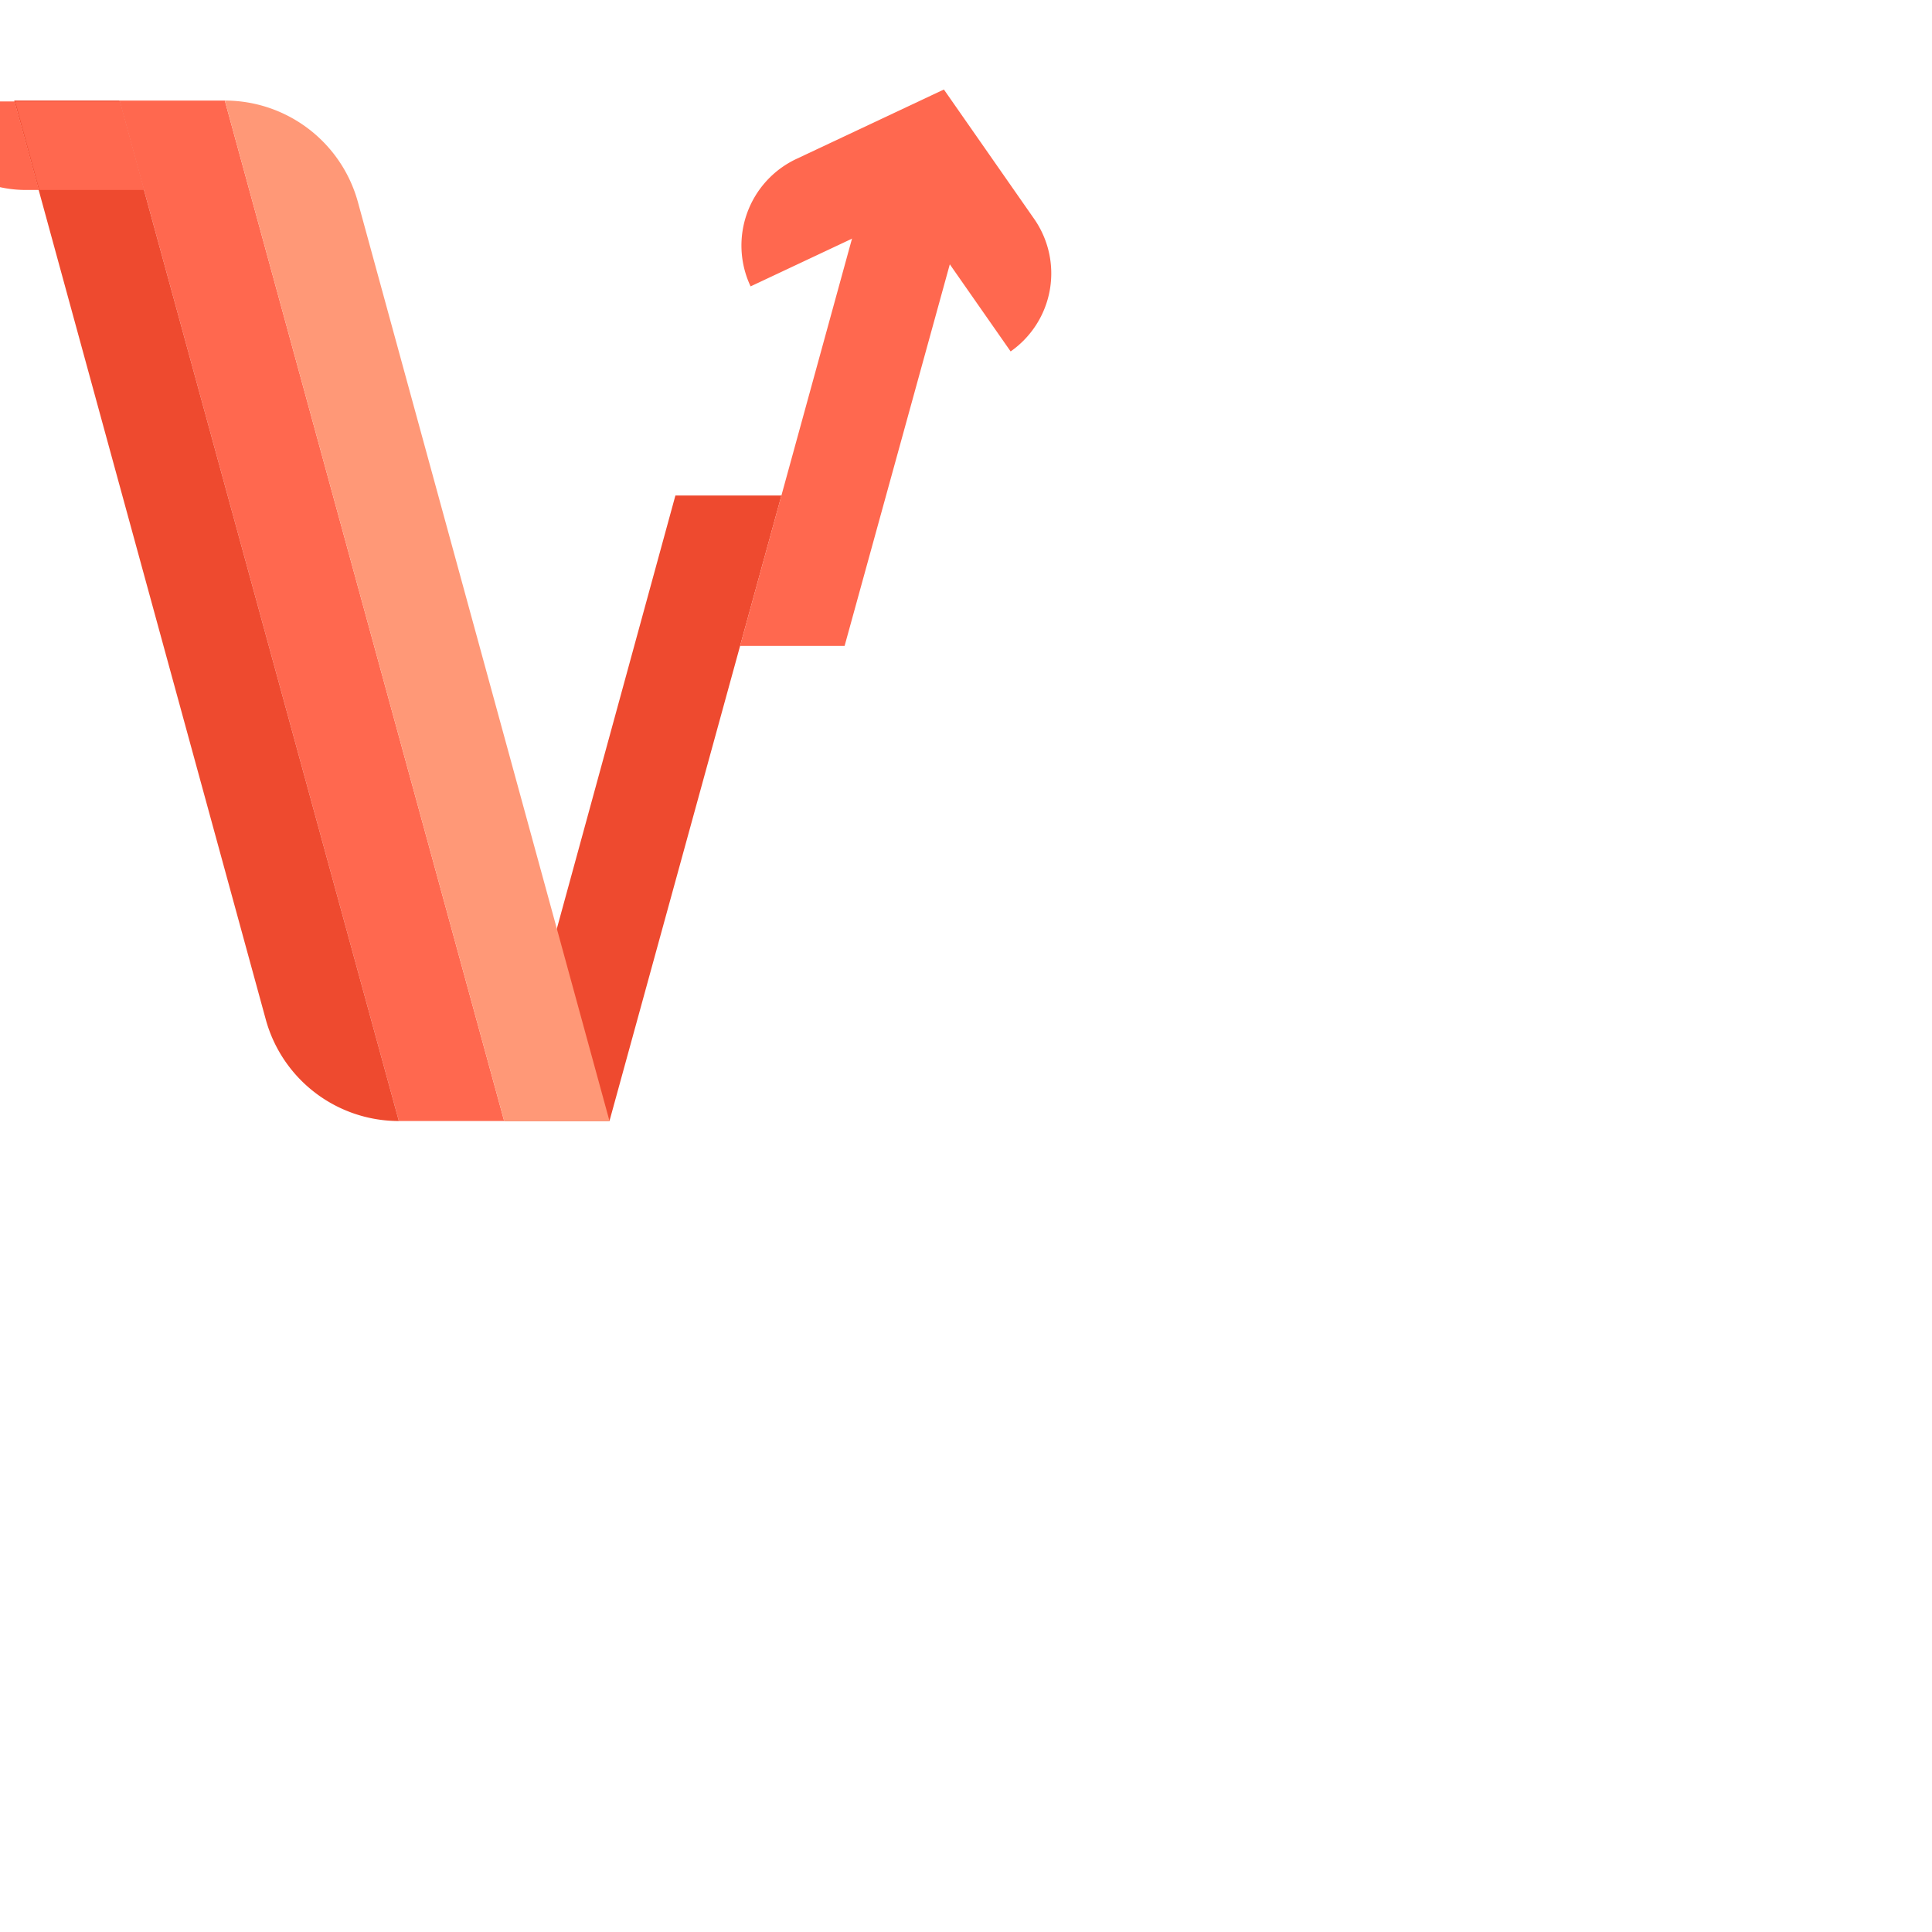 <svg xmlns="http://www.w3.org/2000/svg" width="61" height="61" viewBox="0 0 61 61">
    <g fill="none" fill-rule="evenodd">
        <g>
            <path fill="#FF684F" d="M3.773 3.175h3.325l8.821 32.22h-3.325z"/>
            <path fill="#EE4A2F" d="M24.673 15.645h-3.348l-5.406 19.75h3.324z"/>
            <path fill="#FF684F" d="M30.644 5.969h-3.313l-3.964 14.424h3.3z"/>
            <path fill="#EE4A2F" d="M0.448 3.175h3.325l8.821 32.22a4.358 4.358 0 0 1-4.203-3.208l-7.943-29.012z"/>
            <path fill="#FF9877" d="M7.098 3.175a4.358 4.358 0 0 1 4.203 3.207l7.943 29.012h-3.325l-8.821-32.22z"/>
            <path fill="#FF684F" d="M3.786 3.203l.767 2.795h-3.309l-.763-2.795zM0.461 3.203l.767 2.795h-.412a3.794 3.794 0 0 1-3.66-2.795h3.305z"/>
            <path fill="#FF684F" fill-rule="nonzero" d="M31.909 11.096a3.008 3.008 0 0 0 .742-4.186l-2.849-4.084-4.657 2.192a3.022 3.022 0 0 0-1.446 4.024l5.101-2.4 3.109 4.454z"/>
        </g>
    </g>
</svg>

